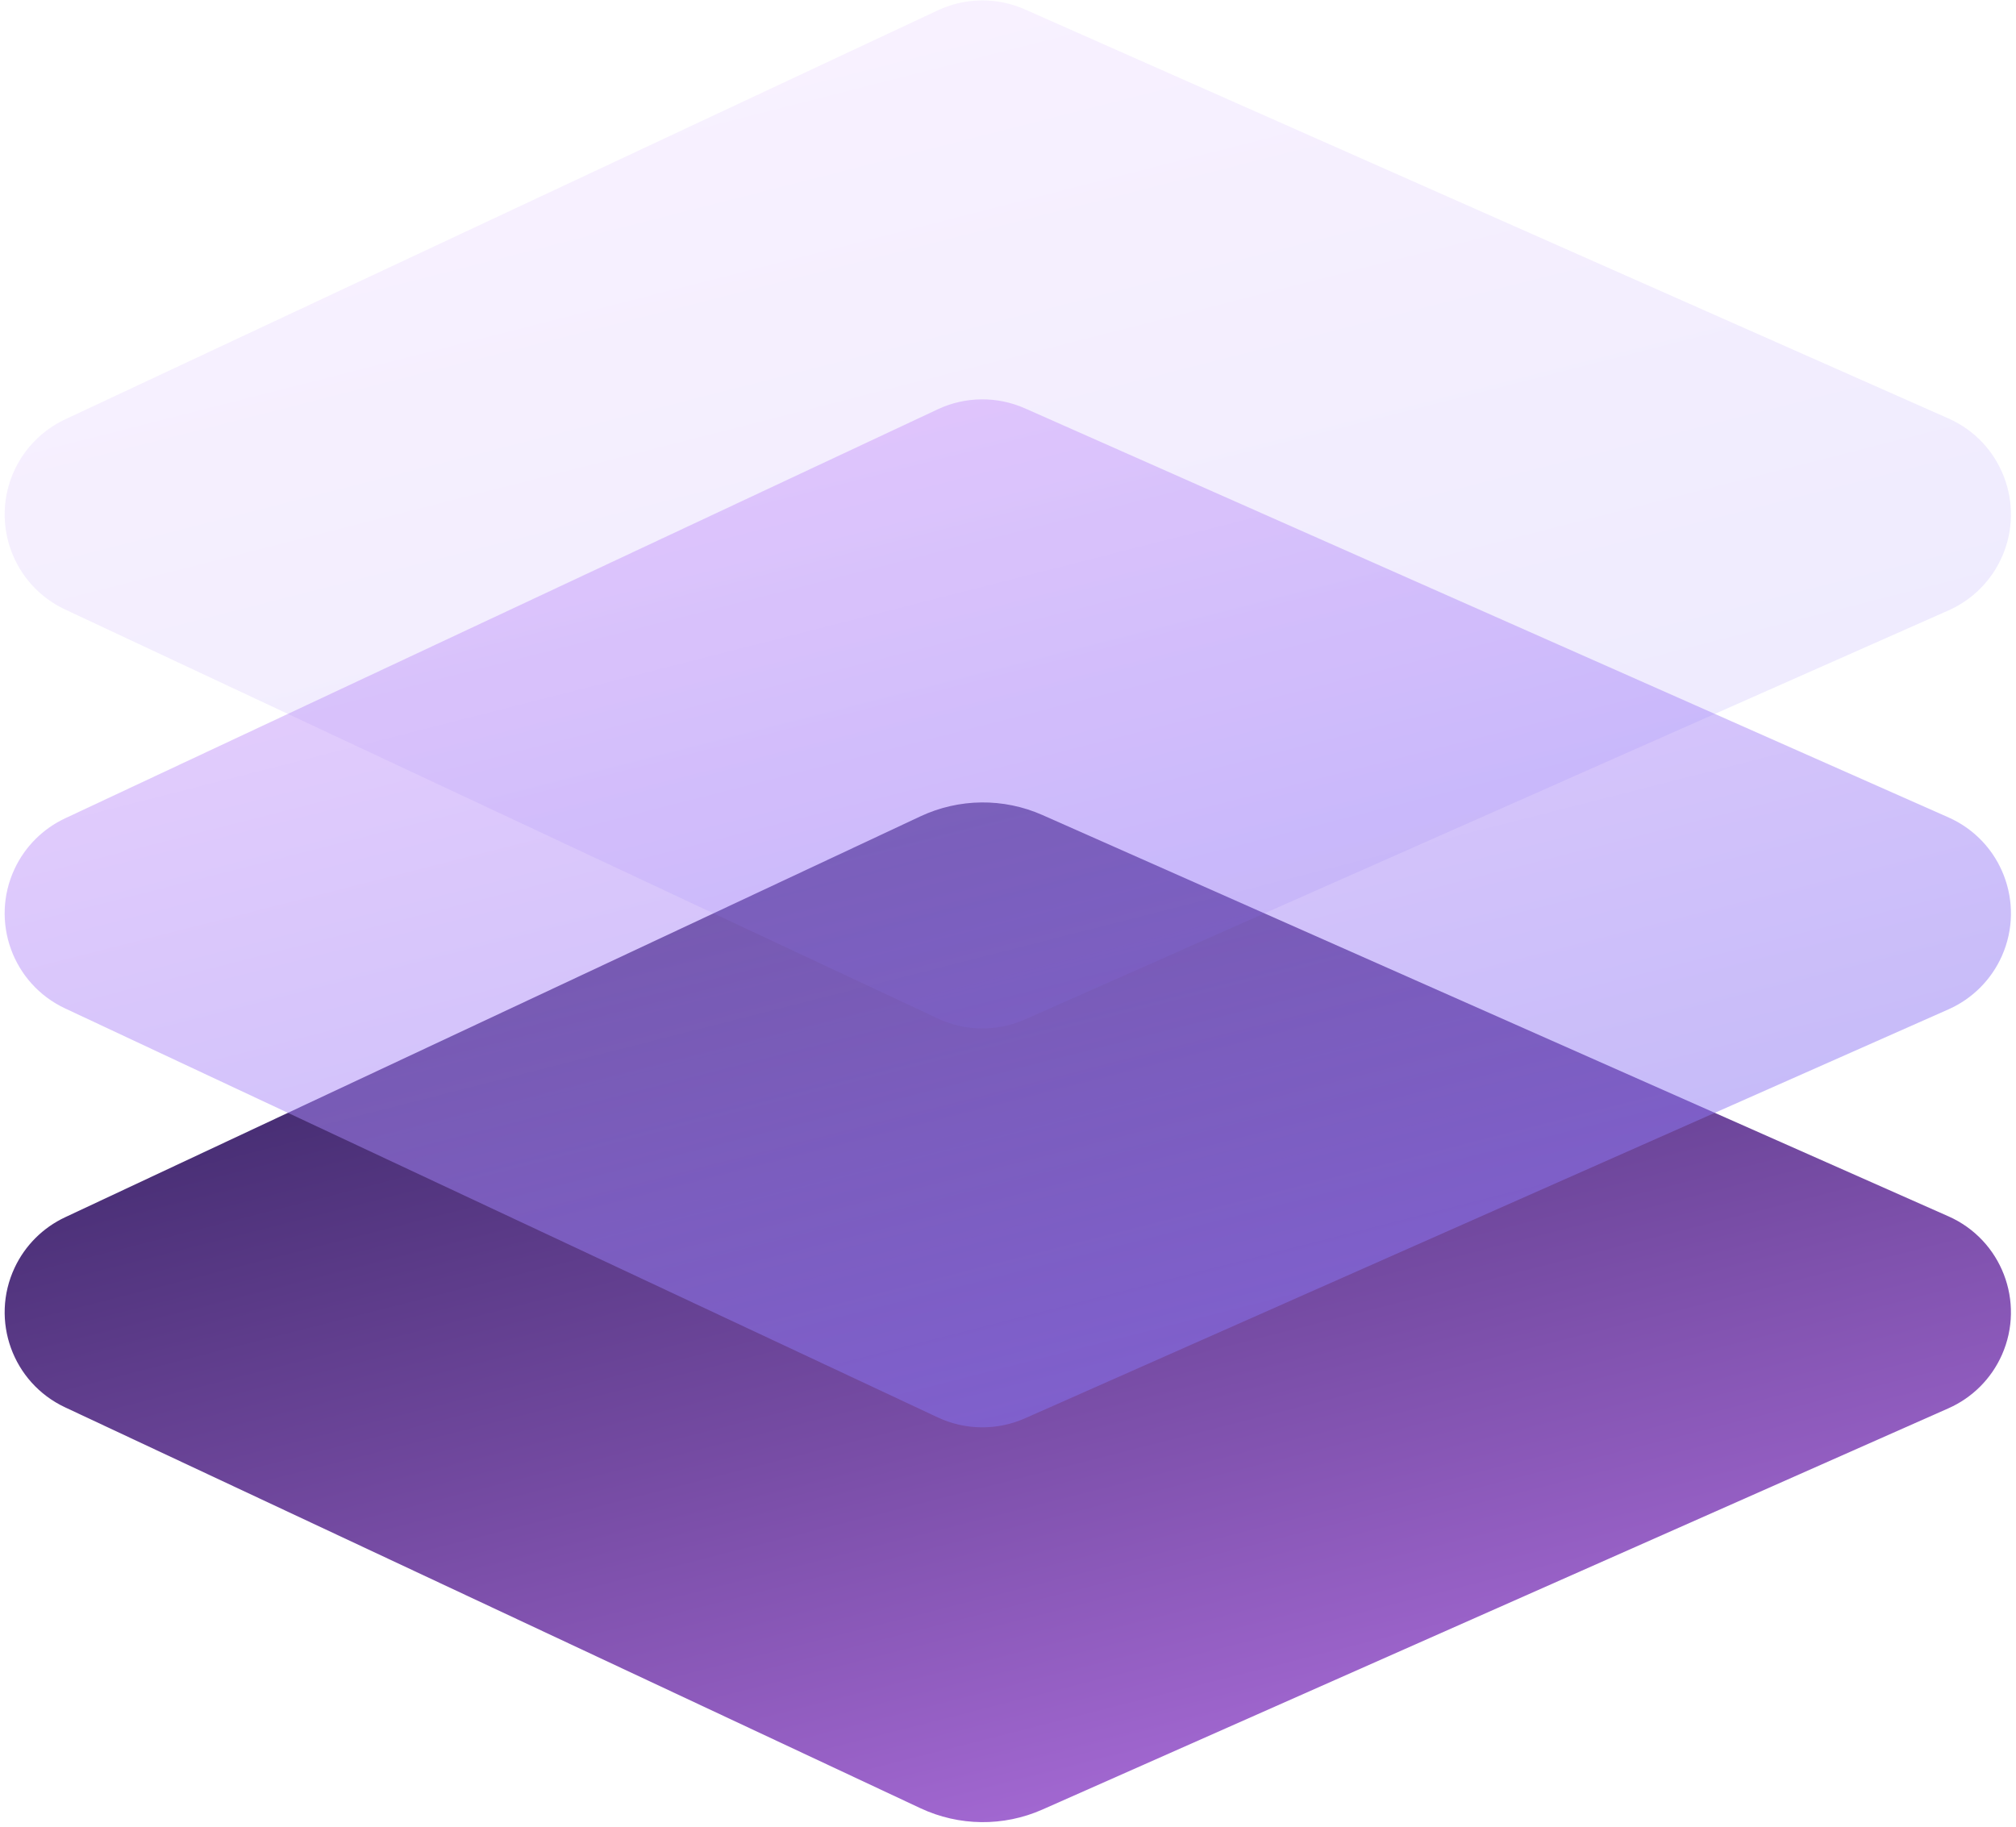 <?xml version="1.0" encoding="UTF-8"?>
<svg width="96px" height="87px" viewBox="0 0 96 87" version="1.1" xmlns="http://www.w3.org/2000/svg" xmlns:xlink="http://www.w3.org/1999/xlink">
    <!-- Generator: Sketch 51.2 (57519) - http://www.bohemiancoding.com/sketch -->
    <title>icon-backup</title>
    <desc>Created with Sketch.</desc>
    <defs>
        <linearGradient x1="50%" y1="0%" x2="100%" y2="100%" id="linearGradient-1">
            <stop stop-color="#3B2667" offset="0%"></stop>
            <stop stop-color="#BC78EC" offset="100%"></stop>
        </linearGradient>
        <linearGradient x1="50%" y1="0%" x2="100%" y2="100%" id="linearGradient-2">
            <stop stop-color="#CE9FFC" offset="0%"></stop>
            <stop stop-color="#7367F0" offset="100%"></stop>
        </linearGradient>
    </defs>
    <g id="Page-1" stroke="none" stroke-width="1" fill="none" fill-rule="evenodd">
        <g id="Backup-Page-2" transform="translate(-844, -356)">
            <g id="icon-backup" transform="translate(844, 356)">
                <path d="M49.639,38.817 L92.783,57.93 C95.308,59.048 96.448,62.001 95.33,64.526 C94.827,65.662 93.919,66.57 92.783,67.073 L49.639,86.183 C47.785,87.004 45.668,86.981 43.833,86.121 L3.101,67.028 C0.6,65.856 -0.476,62.879 0.696,60.379 C1.192,59.321 2.043,58.47 3.101,57.974 L43.832,38.879 C45.668,38.019 47.786,37.996 49.639,38.817 Z" id="Rectangle-Copy-2" fill="url(#linearGradient-1)"></path>
                <path d="M48.805,19.448 L92.783,38.93 C95.308,40.048 96.448,43.001 95.33,45.526 C94.827,46.662 93.919,47.57 92.783,48.073 L48.805,67.552 C47.481,68.138 45.969,68.122 44.658,67.508 L3.101,48.028 C0.6,46.856 -0.476,43.879 0.696,41.379 C1.192,40.321 2.043,39.47 3.101,38.974 L44.658,19.492 C45.969,18.878 47.482,18.862 48.805,19.448 Z" id="Rectangle-Copy" fill="url(#linearGradient-2)" opacity="0.5"></path>
                <path d="M48.805,0.448 L92.783,19.93 C95.308,21.048 96.448,24.001 95.33,26.526 C94.827,27.662 93.919,28.57 92.783,29.073 L48.805,48.552 C47.481,49.138 45.969,49.122 44.658,48.508 L3.101,29.028 C0.6,27.856 -0.476,24.879 0.696,22.379 C1.192,21.321 2.043,20.47 3.101,19.974 L44.658,0.492 C45.969,-0.122 47.482,-0.138 48.805,0.448 Z" id="Rectangle" fill="url(#linearGradient-2)" opacity="0.15"></path>
            </g>
        </g>
    </g>
</svg>